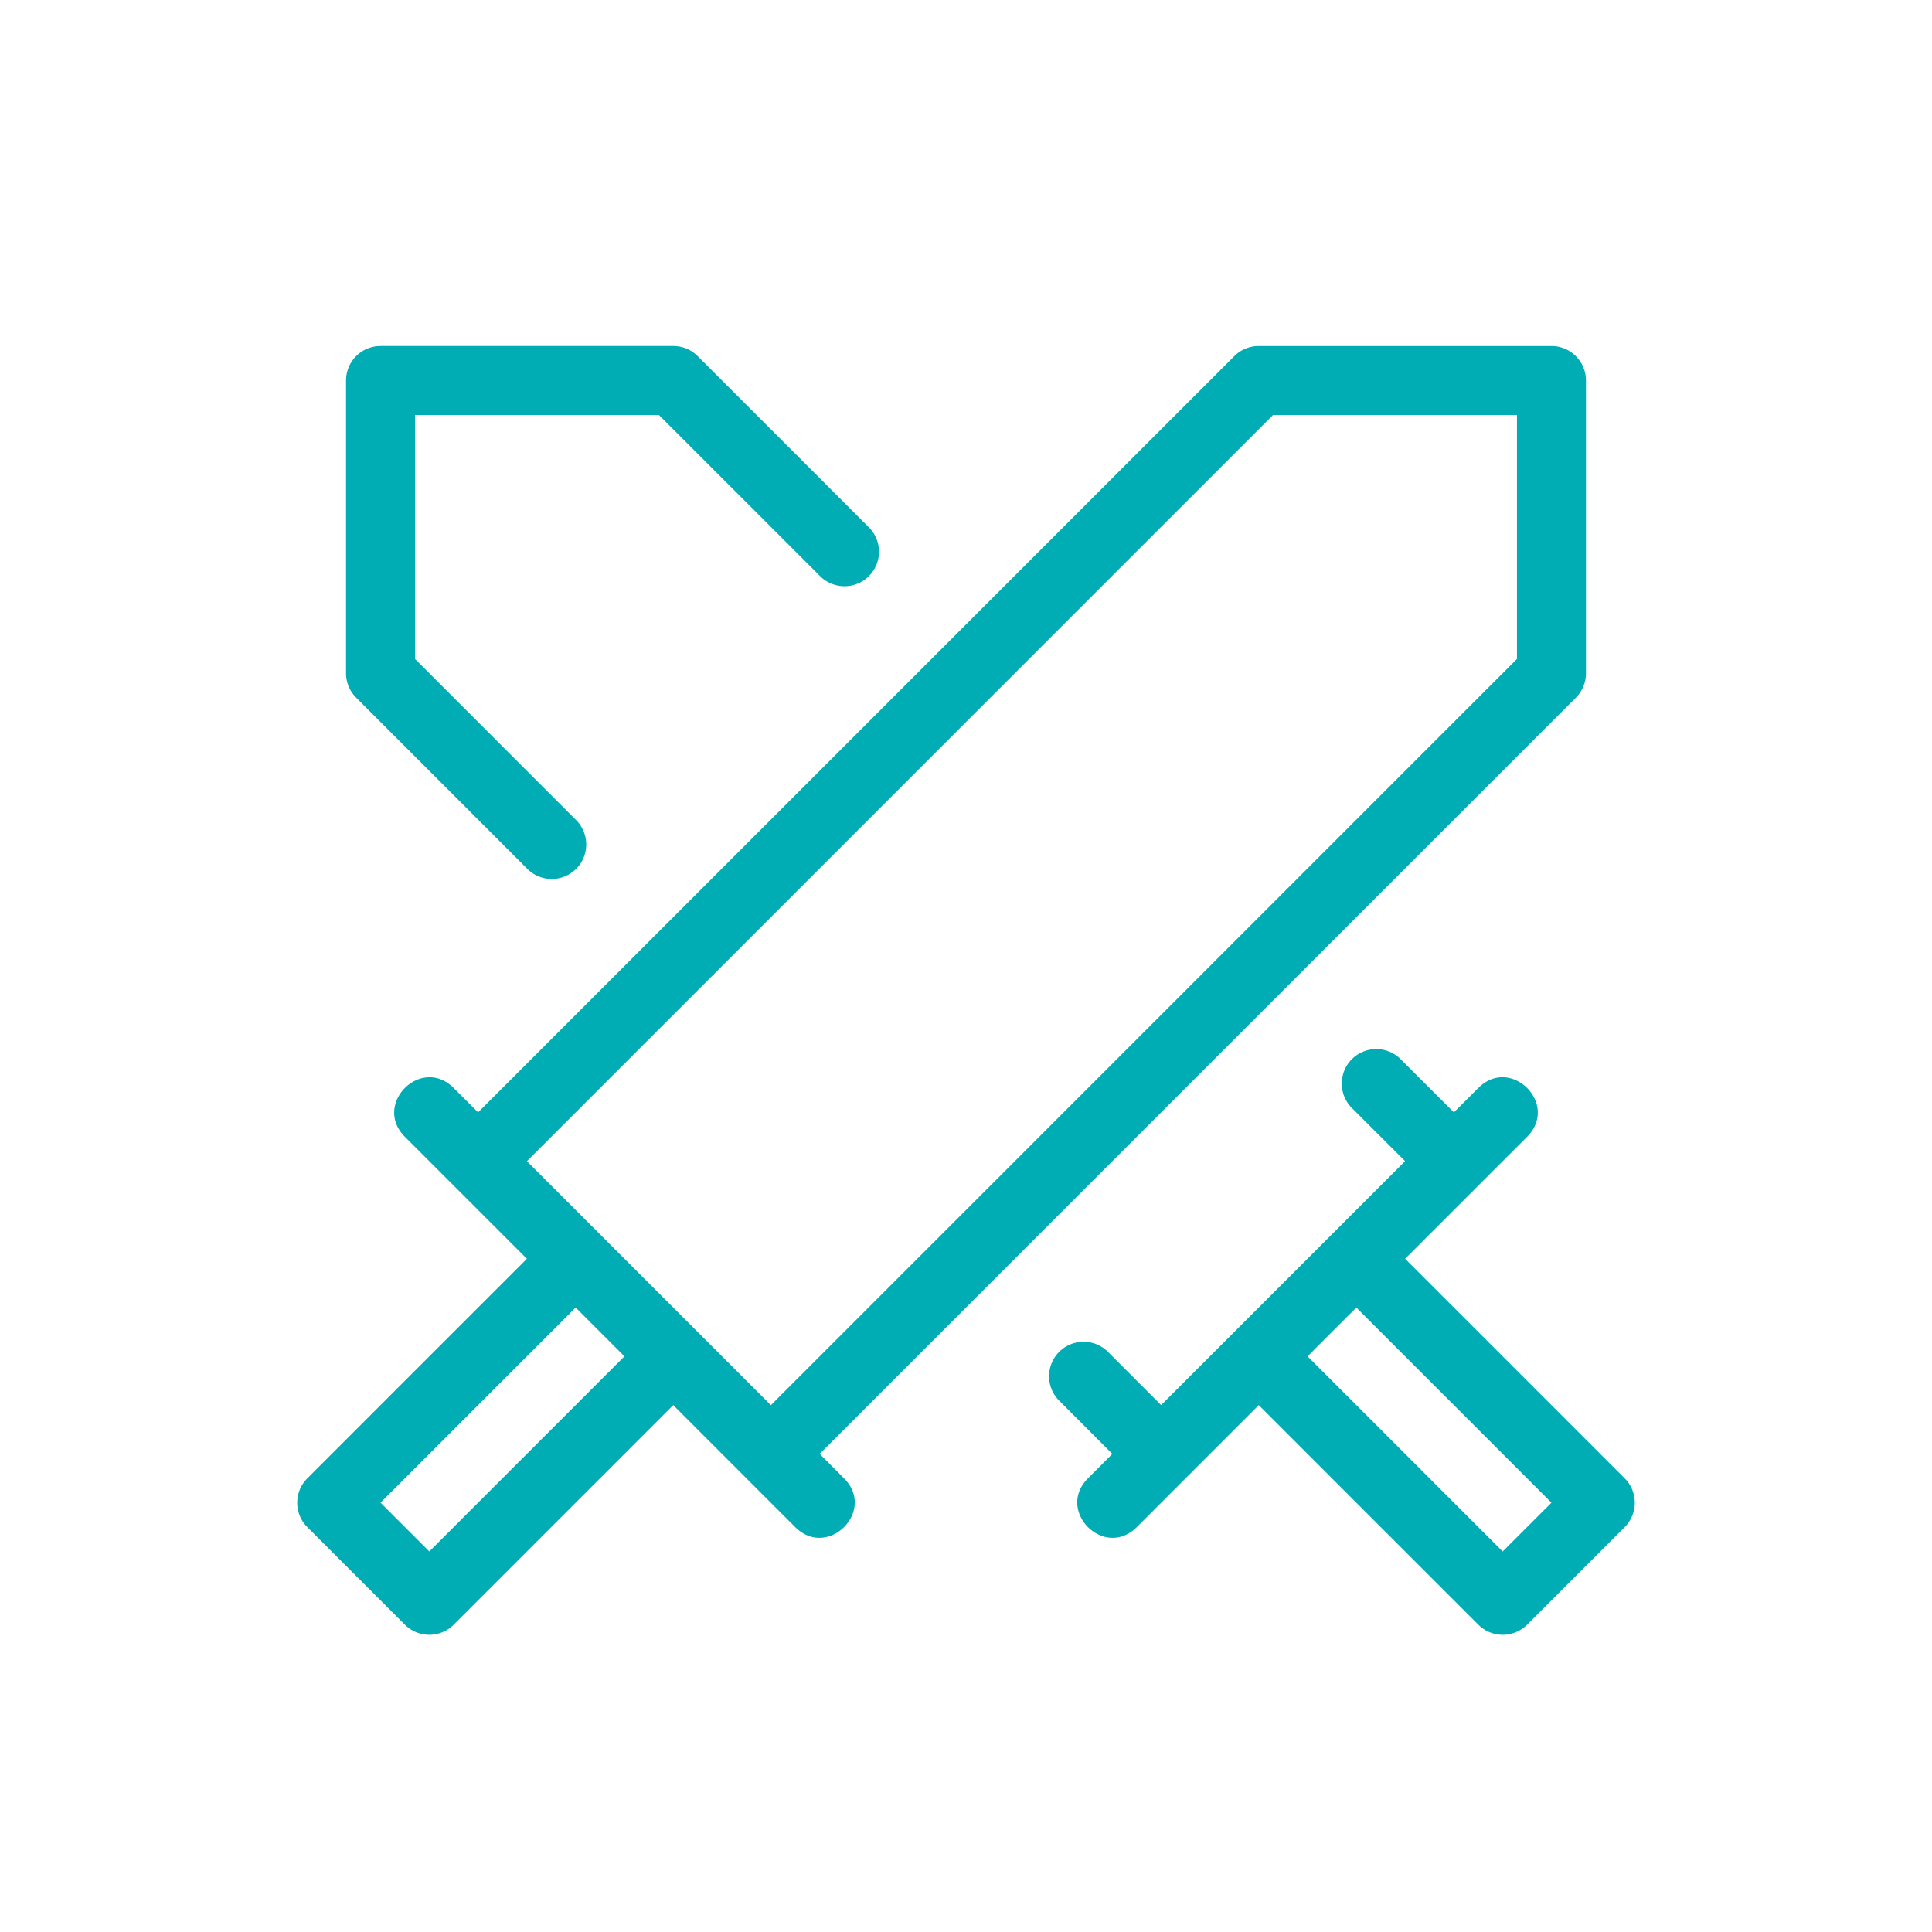 <?xml version="1.0" standalone="no"?><!DOCTYPE svg PUBLIC "-//W3C//DTD SVG 1.1//EN" "http://www.w3.org/Graphics/SVG/1.1/DTD/svg11.dtd"><svg t="1544205229712" class="icon" style="" viewBox="0 0 1024 1024" version="1.1" xmlns="http://www.w3.org/2000/svg" p-id="2059" xmlns:xlink="http://www.w3.org/1999/xlink" width="128" height="128"><defs><style type="text/css"></style></defs><path d="M602.514 809.399c-17.262 17.225-43.118-8.631-25.856-25.856l12.91-12.946-28.416-28.453a18.286 18.286 0 0 1 25.856-25.856l28.416 28.453 129.317-129.317-28.453-28.416a18.286 18.286 0 0 1 25.856-25.856l28.453 28.416 12.946-12.91c17.225-17.262 43.081 8.594 25.856 25.856l-64.658 64.658 116.37 116.37a18.286 18.286 0 0 1 0 25.856l-51.712 51.712a18.286 18.286 0 0 1-25.856 0l-116.37-116.37-64.658 64.658z m-245.687-64.658l-116.37 116.37a18.286 18.286 0 0 1-25.856 0l-51.712-51.712a18.286 18.286 0 0 1 0-25.856l116.37-116.37-64.658-64.658c-17.225-17.262 8.631-43.118 25.856-25.856l12.946 12.91 400.823-400.823a18.286 18.286 0 0 1 12.946-5.339h155.136a18.286 18.286 0 0 1 18.286 18.286v155.136a18.286 18.286 0 0 1-5.339 12.946l-400.823 400.823 12.91 12.946c17.262 17.225-8.594 43.081-25.856 25.856l-64.658-64.658z m317.915-524.8L279.259 615.461l129.317 129.317L804.023 349.257V219.977H674.743zM305.115 693.029l-103.424 103.424 25.856 25.856 103.424-103.424-25.856-25.856z m-85.138-343.771l85.138 85.175a18.286 18.286 0 1 1-25.856 25.856L188.745 369.737a18.286 18.286 0 0 1-5.339-12.946V201.691a18.286 18.286 0 0 1 18.286-18.286h155.136a18.286 18.286 0 0 1 12.946 5.339l90.514 90.514a18.286 18.286 0 1 1-25.856 25.856L349.257 219.977H219.977V349.257zM693.029 718.885l103.424 103.424 25.856-25.856-103.424-103.424-25.856 25.856z" p-id="2060" fill="#00ADB5"></path></svg>